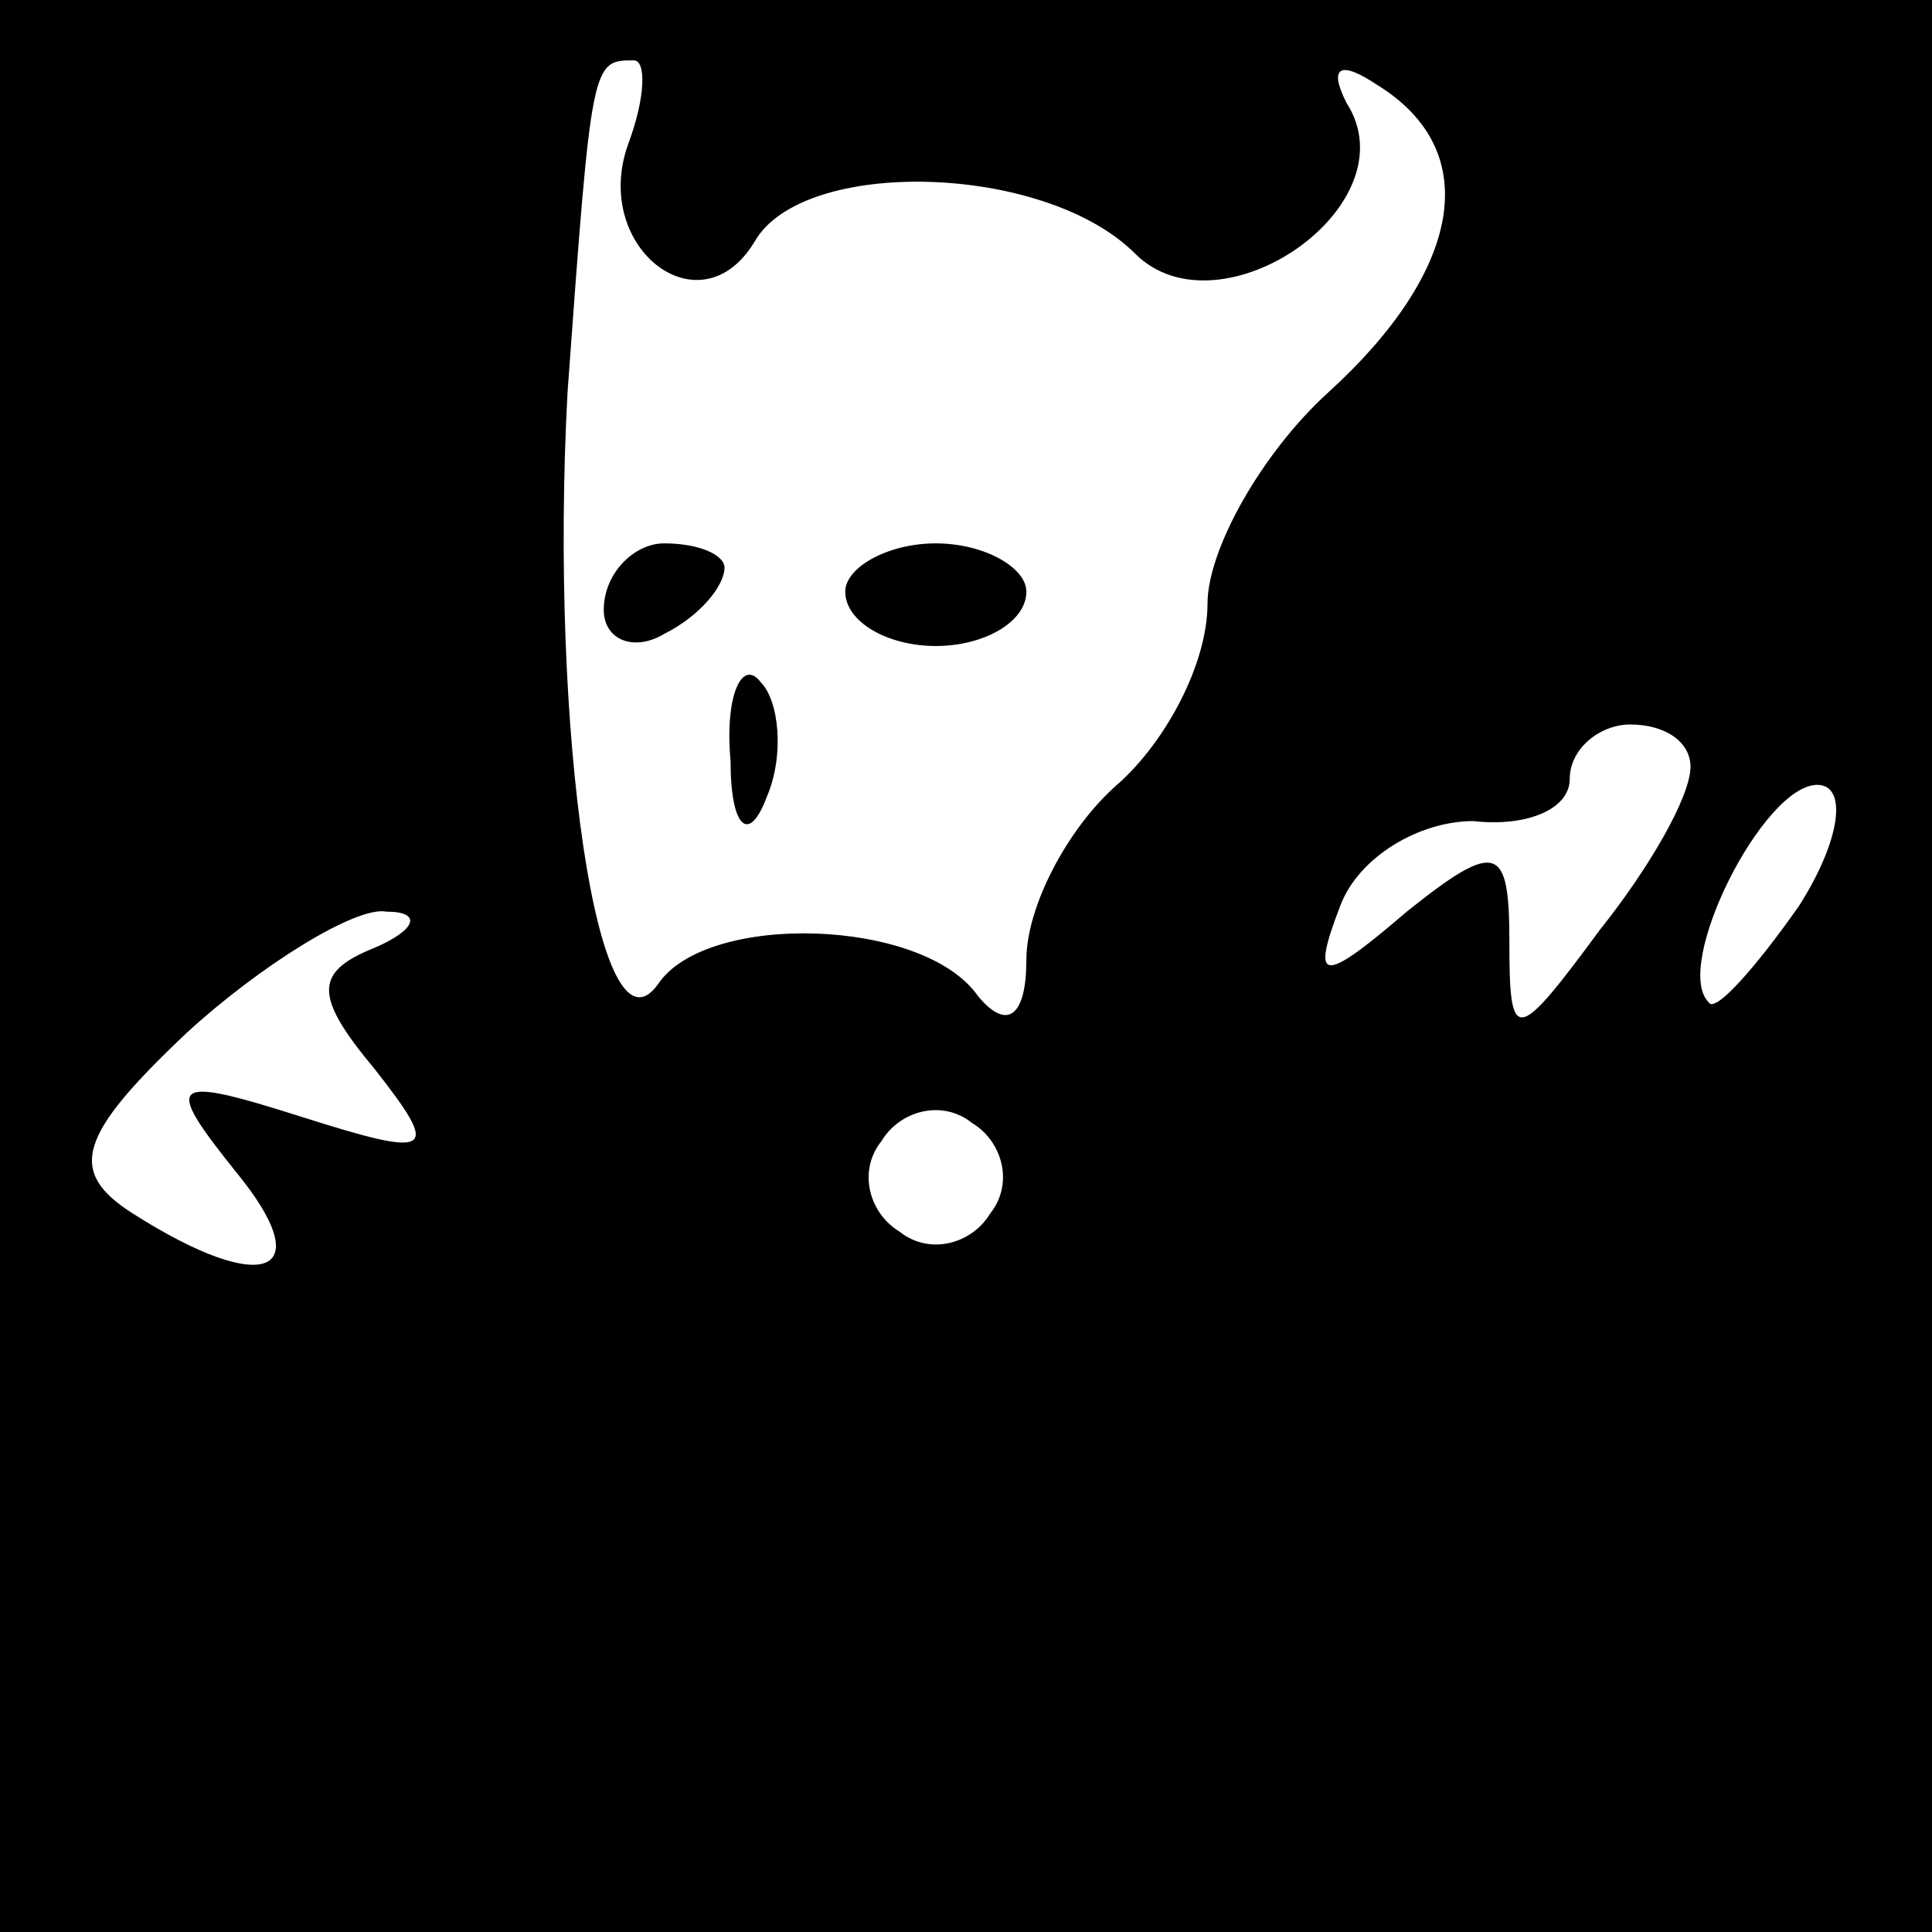 <?xml version="1.0" standalone="no"?>
<!DOCTYPE svg PUBLIC "-//W3C//DTD SVG 20010904//EN"
 "http://www.w3.org/TR/2001/REC-SVG-20010904/DTD/svg10.dtd">
<svg version="1.0" xmlns="http://www.w3.org/2000/svg"
 width="32pt" height="32pt" viewBox="0 0 32 32"
 preserveAspectRatio="xMidYMid meet">
<rect x="0" y="0" width="32" height="32" fill="#808080" stroke="none"/>
<g transform="translate(0,32) scale(0.1,-0.1)"
fill="#000000" stroke="none">
<path fill="#000000" stroke="none" d="M0 160 l0 -160 160 0 160 0 0 160 0
160 -160 0 -160 0 0 -160z"/>
<path fill="#ffffff" stroke="none" d="M104 296 c-6 -17 12 -31 21 -16 8 14
48 13 63 -2 14 -14 46 8 35 25 -3 6 -1 7 5 3 18 -11 14 -31 -8 -51 -11 -10
-20 -26 -20 -35 0 -10 -7 -23 -15 -30 -8 -7 -15 -20 -15 -29 0 -9 -3 -12 -8
-6 -9 13 -45 14 -53 2 -10 -14 -18 42 -15 98 4 55 4 55 11 55 2 0 2 -6 -1 -14z"/>
<path fill="#ffffff" stroke="none" d="M280 193 c0 -5 -7 -17 -15 -27 -14 -19
-15 -19 -15 -2 0 16 -2 17 -17 5 -14 -12 -16 -12 -11 1 3 8 13 14 22 14 9 -1
16 2 16 7 0 5 5 9 10 9 6 0 10 -3 10 -7z"/>
<path fill="#ffffff" stroke="none" d="M298 170 c-7 -10 -14 -18 -15 -16 -6 6
9 36 18 36 5 0 4 -9 -3 -20z"/>
<path fill="#ffffff" stroke="none" d="M62 163 c-10 -4 -10 -8 0 -20 11 -14
10 -15 -12 -8 -22 7 -23 6 -11 -9 14 -17 5 -21 -17 -7 -11 7 -9 13 9 30 12 11
28 21 33 20 6 0 5 -3 -2 -6z"/>
<path fill="#ffffff" stroke="none" d="M164 119 c-3 -5 -10 -7 -15 -3 -5 3 -7
10 -3 15 3 5 10 7 15 3 5 -3 7 -10 3 -15z"/>
<path fill="#000000" stroke="none" d="M100 219 c0 -5 5 -7 10 -4 6 3 10 8 10
11 0 2 -4 4 -10 4 -5 0 -10 -5 -10 -11z"/>
<path fill="#000000" stroke="none" d="M140 222 c0 -5 7 -9 15 -9 8 0 15 4 15
9 0 4 -7 8 -15 8 -8 0 -15 -4 -15 -8z"/>
<path fill="#000000" stroke="none" d="M121 194 c0 -11 3 -14 6 -6 3 7 2 16
-1 19 -3 4 -6 -2 -5 -13z"/>
</g>
</svg>
